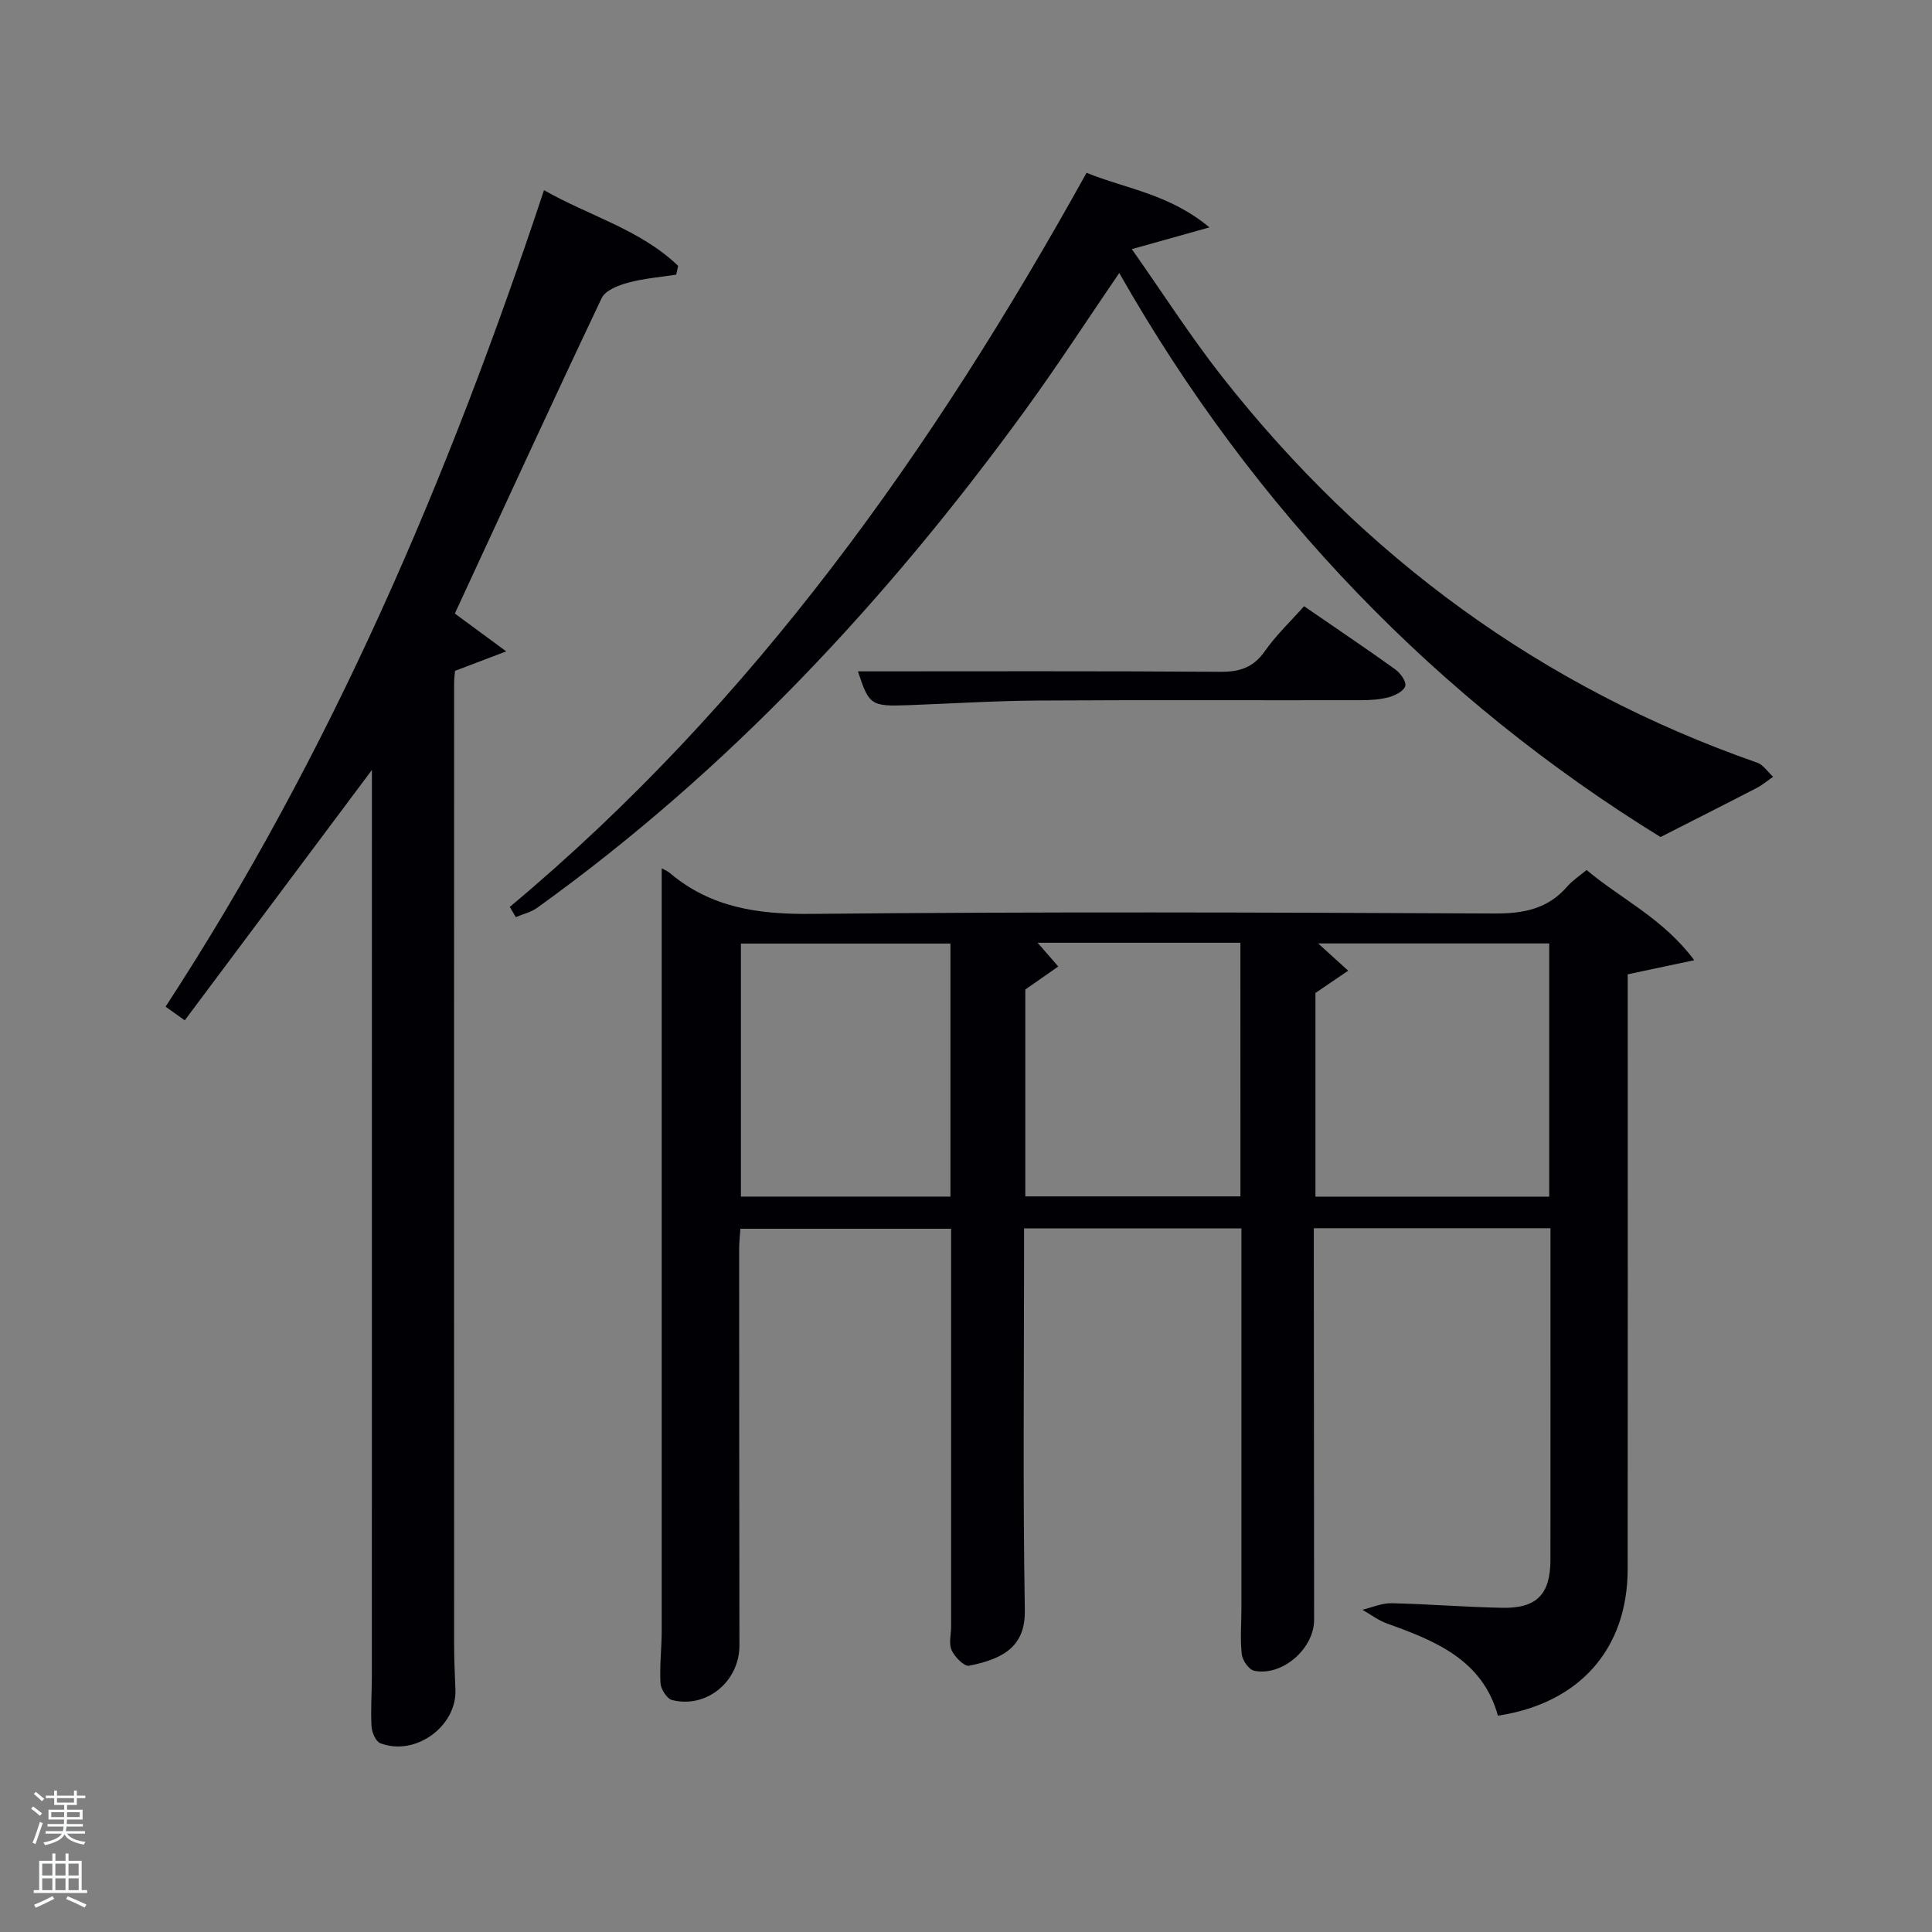 <svg enable-background="new 0 0 400 400" viewBox="0 0 400 400" xmlns="http://www.w3.org/2000/svg"><rect x="0" y="0" width="400" height="400" fill="#808080" stroke="none"/><path d="m6.44 374.46.42-.45c.65.47 1.27.95 1.85 1.44l-.45.49c-.65-.56-1.25-1.06-1.82-1.48m.93 7.33-.63-.26c.55-1.36 1.05-2.8 1.52-4.33.19.1.38.19.59.27-.46 1.29-.95 2.73-1.48 4.32m-.38-10.38.44-.42c.43.34 1.01.82 1.74 1.44l-.49.49c-.53-.51-1.09-1.01-1.69-1.51m2.5.35h1.72v-1.04h.59v1.04h3.52v-1.04h.59v1.04h1.75v.53h-1.75v1.42h-2.03v.97h3.22v2.03h-3.24c0 .35-.01.66-.03.93h3.32v.53h-3.37c-.03.27-.08.58-.15.94h3.96v.53h-3.71c.67.92 1.93 1.48 3.79 1.68-.13.24-.23.44-.29.59-2.13-.38-3.48-1.08-4.04-2.12-.43.97-1.77 1.72-4.03 2.23-.09-.19-.2-.37-.33-.55 2.1-.42 3.37-1.03 3.81-1.83h-3.36v-.53h3.58c.08-.29.13-.61.16-.94h-3.33v-.53h3.39c.02-.27.04-.58.04-.93h-3.23v-2.03h3.25v-.97h-2.07v-1.42h-1.73zm1.12 3.44v1h2.65c.01-.3.02-.44.02-.4v-.25-.35zm1.19-2h3.52v-.91h-3.52zm4.71 2h-2.63v.59c0 .15-.01.28-.01.4h2.64z" fill="#fafbfc"/><path d="m13.56 383.74h.63v1.52h2.72v6.07h1.13v.6h-11.06v-.6h1.13v-6.07h2.73v-1.52h.63v1.52h2.1v-1.52zm-2.69 8.83.38.56c-1.24.63-2.53 1.25-3.85 1.85-.1-.21-.21-.42-.34-.63 1.36-.55 2.63-1.15 3.81-1.78m-2.13-4.27h2.1v-2.45h-2.1zm0 3.04h2.1v-2.46h-2.1zm2.72-3.04h2.1v-2.45h-2.1zm0 3.04h2.1v-2.46h-2.1zm6.07 3.6c-1.41-.71-2.7-1.3-3.86-1.78l.35-.56c1.45.62 2.75 1.19 3.88 1.72zm-1.25-9.09h-2.1v2.45h2.1zm-2.09 5.49h2.1v-2.46h-2.1z" fill="#fafbfc"/><g fill="#010105"><path d="m137 179.78c.39.22 1.16.52 1.75 1.02 8.49 7.15 18.26 8.52 29.19 8.41 47.16-.47 94.32-.3 141.48-.08 6.04.03 11.04-.94 15.07-5.6 1.06-1.23 2.49-2.14 4-3.41 7.14 6.04 15.75 9.94 22.29 18.68-5.41 1.15-9.35 1.98-13.78 2.92v5.69c0 39.16.03 78.32-.01 117.49-.02 16.48-9.96 27.77-26.86 30.31-3.2-11.56-12.92-15.48-22.96-19.08-1.81-.65-3.41-1.88-5.1-2.85 2.01-.48 4.03-1.39 6.02-1.35 7.65.17 15.28.8 22.93.95 7.14.14 9.97-2.8 9.98-9.92.02-21.5.01-43 .01-64.49 0-1.3 0-2.6 0-4.18-16.32 0-32.26 0-49 0v5.1c.02 25.33.04 50.66.06 75.99 0 5.96-6.6 11.74-12.41 10.53-1.08-.23-2.42-2.13-2.56-3.38-.36-3.12-.08-6.32-.08-9.48 0-24.5 0-48.99 0-73.49 0-1.64 0-3.28 0-5.23-15.05 0-29.77 0-45 0v5.49c0 24.5-.26 49 .16 73.49.12 7.08-3.74 10.04-11.56 11.56-1 .19-2.97-1.83-3.6-3.22-.62-1.38-.1-3.27-.1-4.93 0-27.32 0-54.63 0-82.32-14.51 0-28.89 0-43.63 0-.09 1.39-.26 2.84-.26 4.28.01 27.33.02 54.66.06 81.99.01 7.42-6.76 13.1-13.93 11.31-1.07-.27-2.34-2.24-2.41-3.49-.21-3.64.25-7.31.25-10.97.01-44.53 0-89.02 0-133.52 0-7.96 0-15.92 0-24.22zm183.75 15.55c-16.33 0-32.3 0-47.84 0 2.03 1.84 4.12 3.74 6.22 5.64-2.18 1.48-4.36 2.96-6.78 4.61v42.17h48.4c0-17.49 0-34.76 0-52.42zm-63.94-.14c-14.34 0-28.23 0-41.98 0 1.45 1.67 2.86 3.29 4.27 4.91-2.2 1.54-4.4 3.07-6.82 4.77v42.83h44.54c-.01-17.54-.01-34.78-.01-52.51zm-60.03.17c-14.78 0-29.15 0-43.38 0v52.38h43.38c0-17.53 0-34.78 0-52.38z"/><path d="m77 159.41c-12.99 17.37-25.78 34.49-38.75 51.84-1.91-1.36-2.93-2.08-3.97-2.83 34.27-52.5 58.54-109.33 78.35-169.05 9.27 5.31 19.9 8.11 27.77 15.67-.13.61-.26 1.21-.39 1.82-3.34.52-6.75.79-9.99 1.67-2 .54-4.69 1.59-5.44 3.17-10.26 21.6-20.23 43.34-30.41 65.33 2.8 2.06 6.03 4.44 10.64 7.83-4.43 1.68-7.35 2.79-10.6 4.03-.04.55-.19 1.53-.19 2.51-.02 66.31-.02 132.61 0 198.92 0 3.16.14 6.33.27 9.49.31 7.62-8.32 13.9-15.56 11.1-.94-.36-1.74-2.25-1.81-3.48-.2-3.48.07-6.99.07-10.49.01-61.47.01-122.95.01-184.42 0-1 0-1.99 0-3.11z"/><path d="m105.55 187.76c50.42-42.12 87.58-94.63 119.41-151.98 8.25 3.34 17.11 4.36 25.44 11.3-5.87 1.64-10.47 2.93-16.07 4.5 6.41 9.1 12.21 18.18 18.84 26.6 29.24 37.11 65.87 64.07 110.63 79.72 1.28.45 2.21 1.93 3.3 2.93-1.12.77-2.18 1.68-3.38 2.3-6.09 3.16-12.21 6.24-19.93 10.17-46.07-28.42-84.07-67.5-112.06-116.78-6.62 9.68-12.82 19.25-19.52 28.46-28.58 39.28-61.36 74.49-100.98 102.96-1.28.92-2.96 1.31-4.45 1.94-.4-.71-.82-1.42-1.23-2.12z"/><path d="m269.99 125.51c6.62 4.56 12.82 8.72 18.89 13.08 1.05.75 2.29 2.47 2.07 3.42-.23 1-2.02 1.96-3.3 2.31-1.88.52-3.92.65-5.89.65-22.29.04-44.59-.07-66.88.07-8.96.06-17.92.63-26.88.96-7.68.28-8.1-.03-10.37-7 24.86 0 49.95-.09 75.03.09 4.04.03 6.86-.9 9.23-4.3 2.25-3.22 5.17-5.98 8.1-9.28z"/></g></svg>
